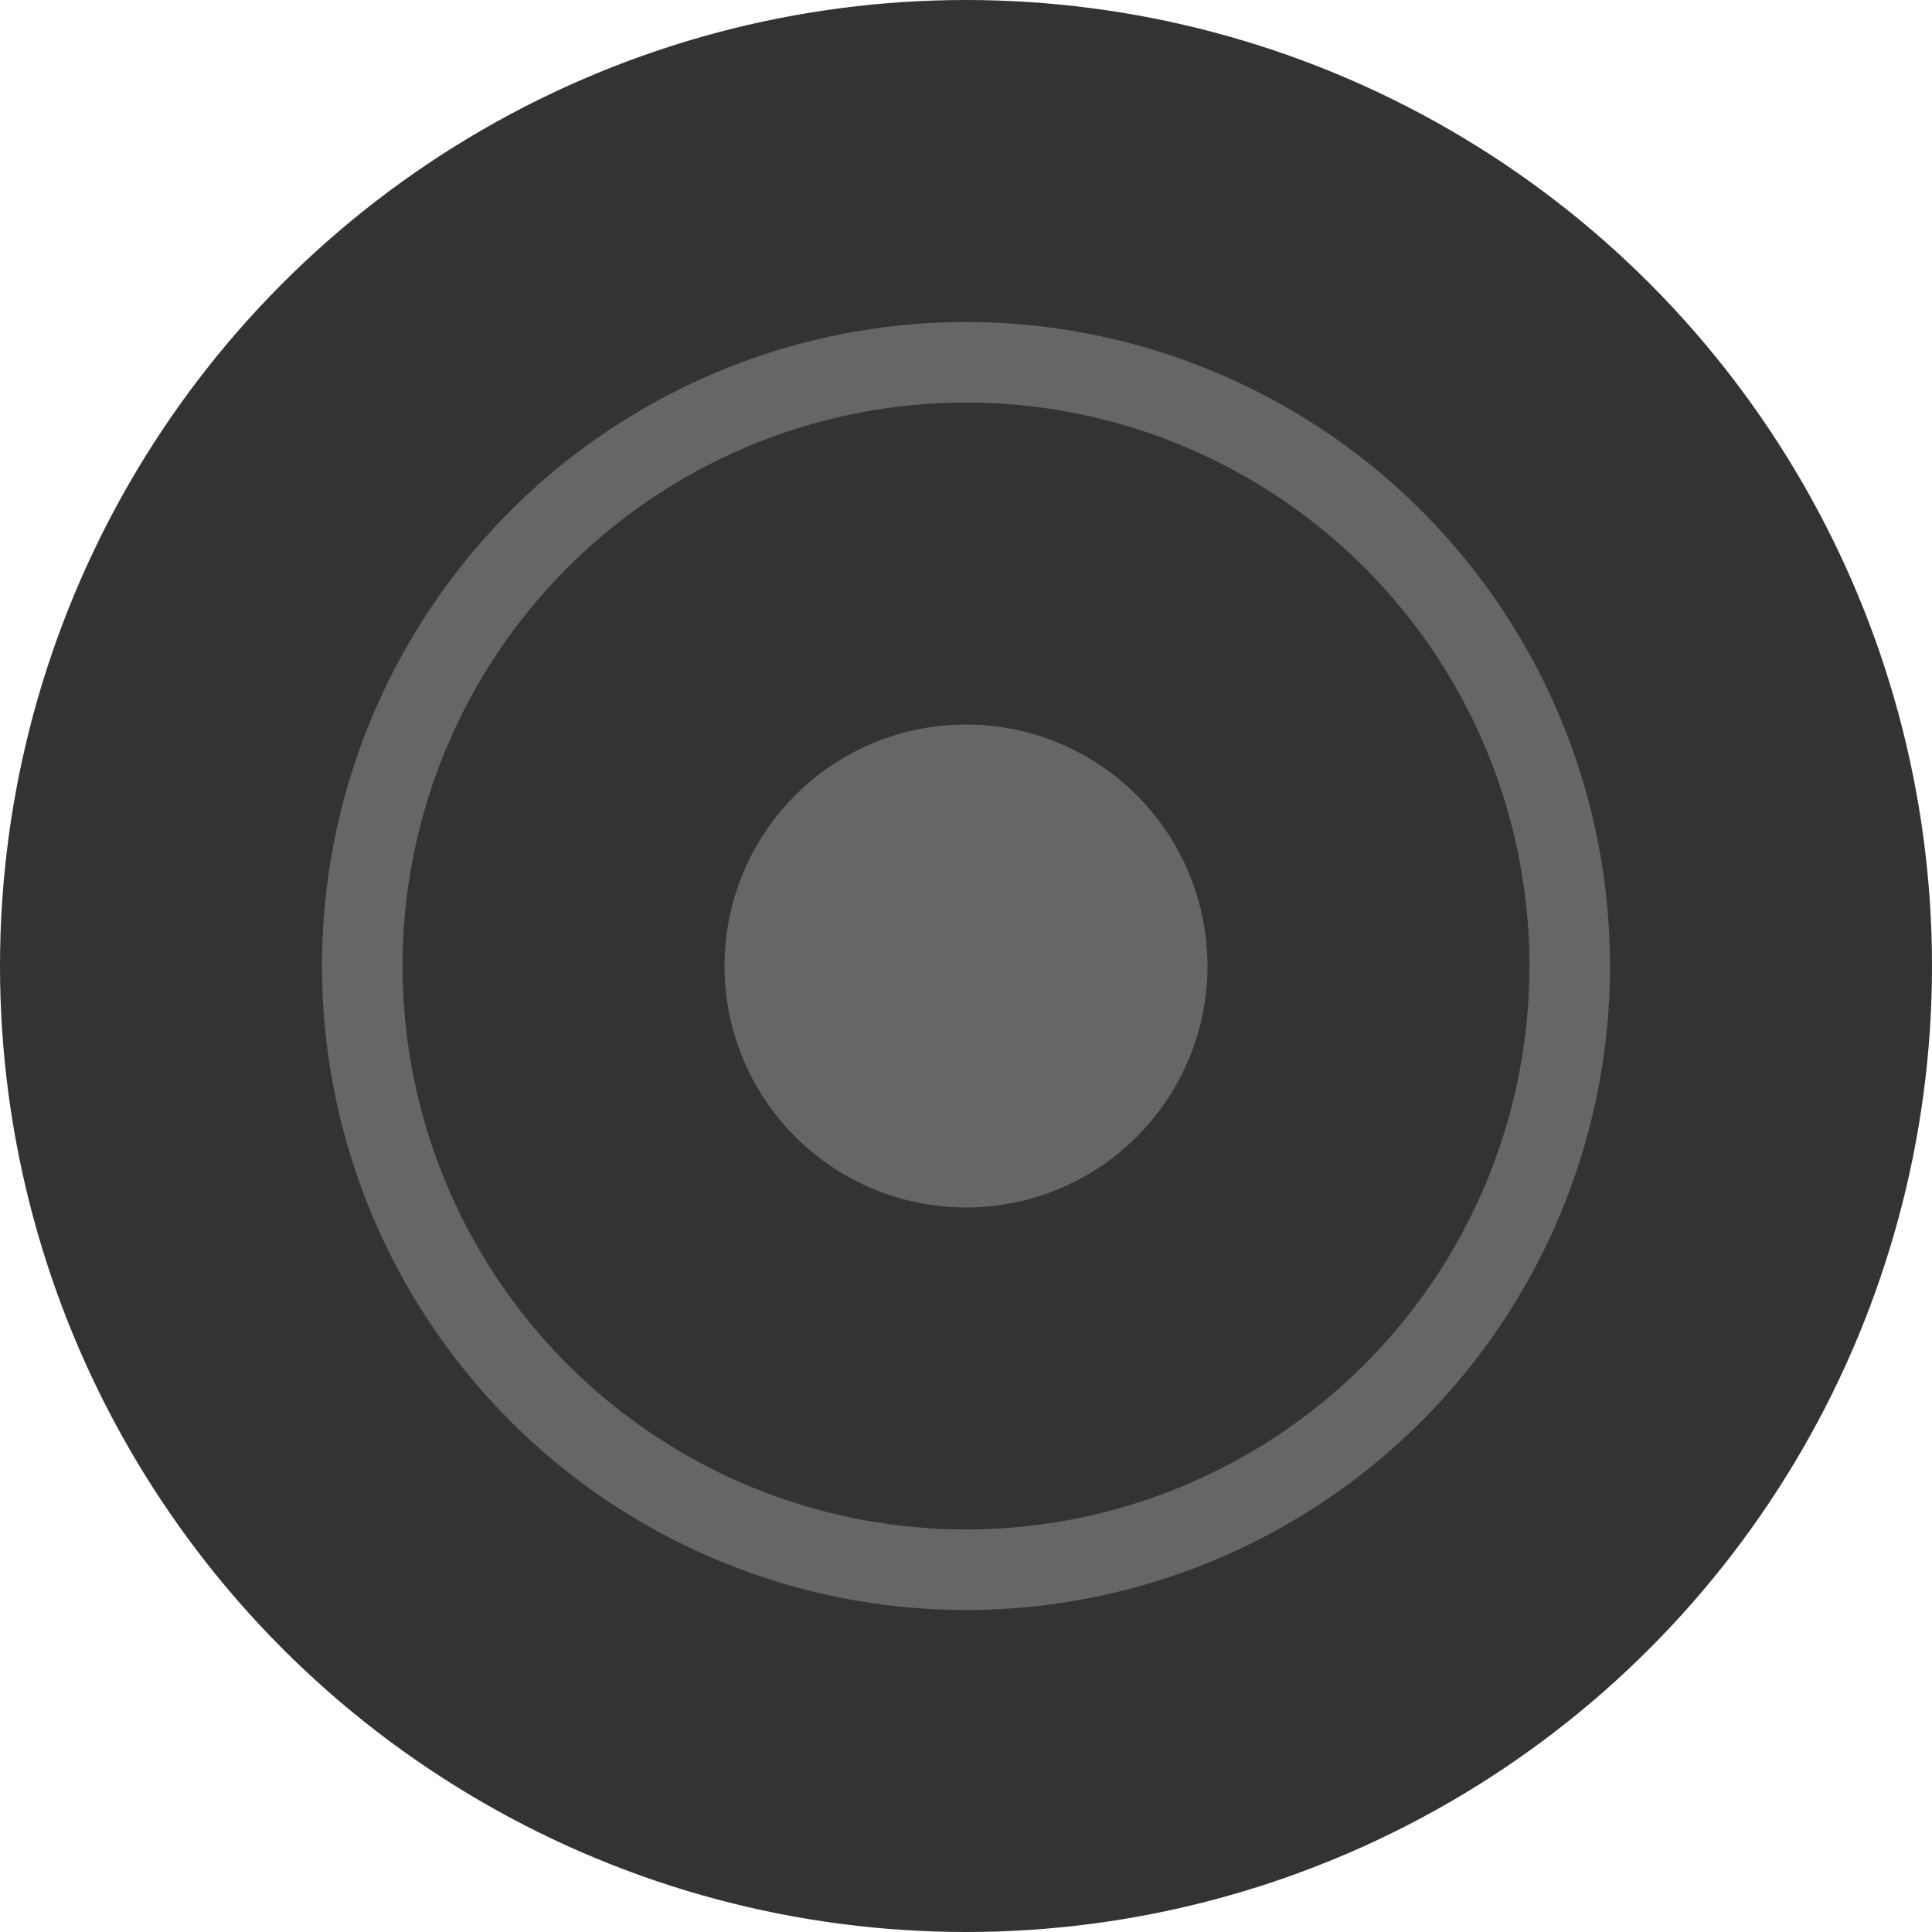 <svg width="32" height="32" xmlns="http://www.w3.org/2000/svg" viewBox="0 0 48 48">
<defs>
<style>.cls-1{fill:#666;stroke:#333;stroke-miterlimit:10;stroke-width:8px;}</style>
</defs>
<circle class="cls-1" cx="24" cy="24" r="20"/>
<circle class="cls-1" cx="24" cy="24" r="10"/>
</svg>

